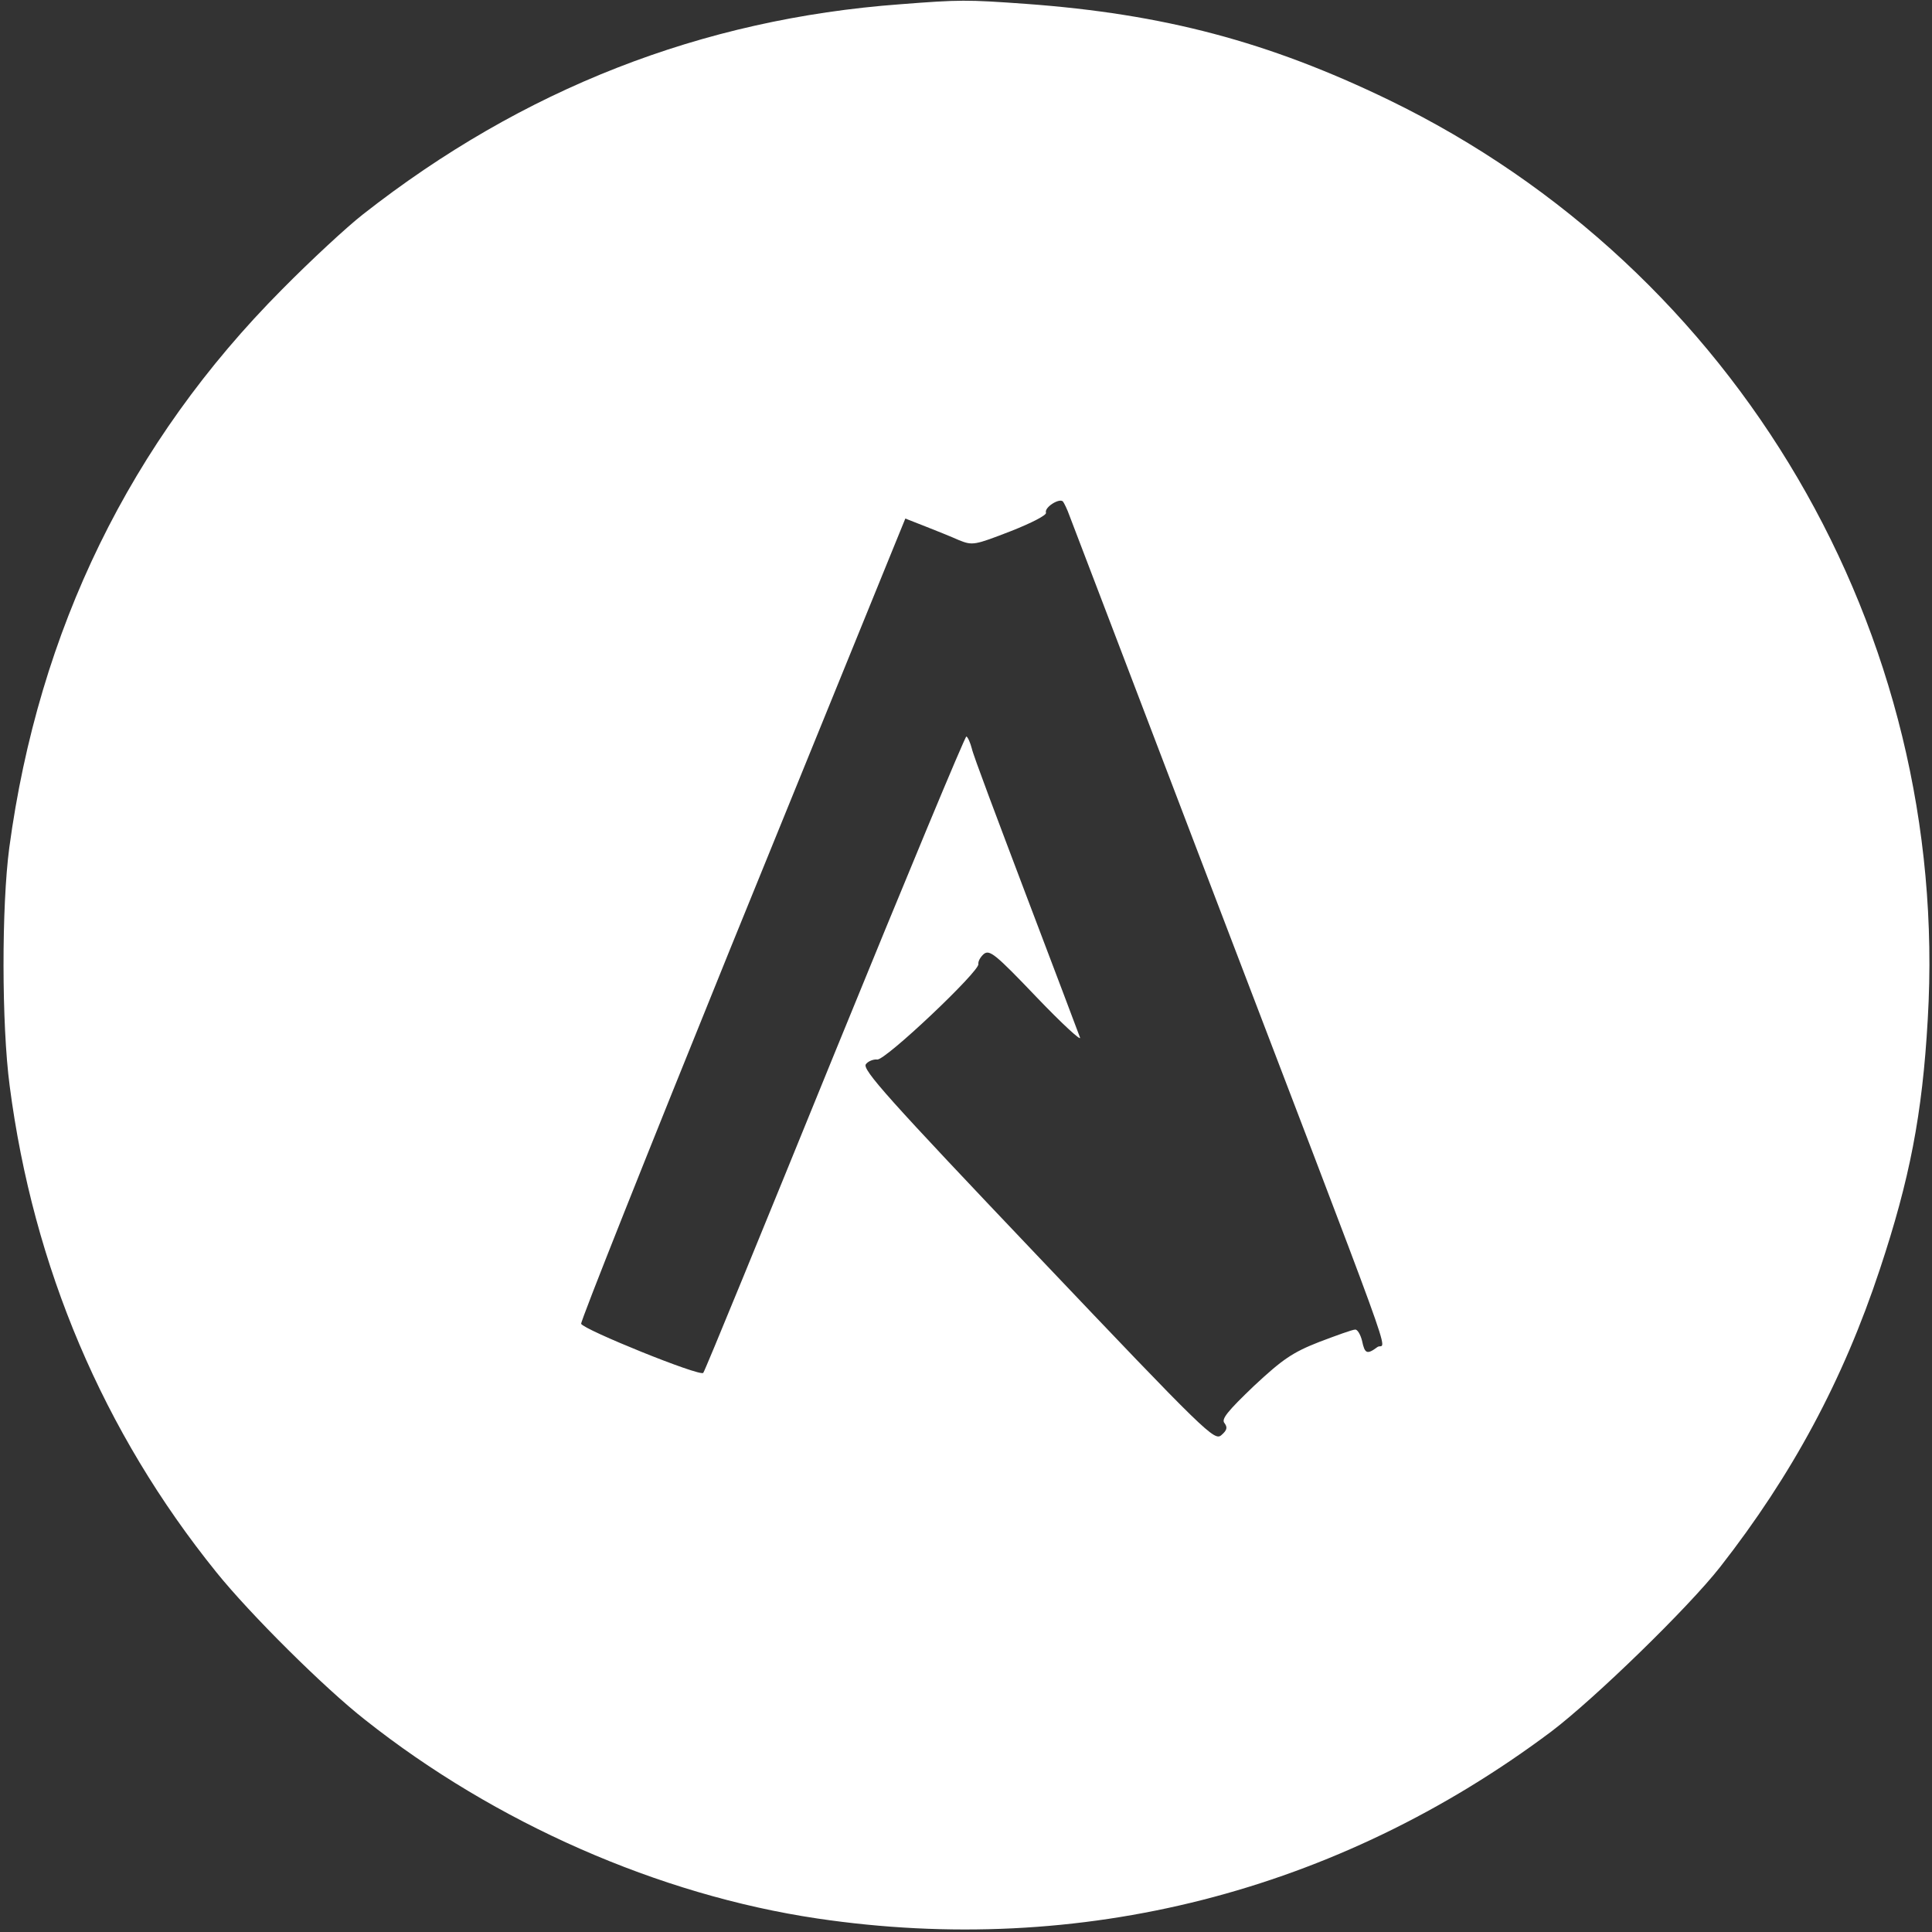 <?xml version="1.0" standalone="no"?>
<!DOCTYPE svg PUBLIC "-//W3C//DTD SVG 20010904//EN"
 "http://www.w3.org/TR/2001/REC-SVG-20010904/DTD/svg10.dtd">
<svg version="1.0" xmlns="http://www.w3.org/2000/svg"
 width="500pt" height="500pt" viewBox="0 0 500 500"
 preserveAspectRatio="xMidYMid meet">

<rect x="0" y="0" width="500" height="500" fill="#333333" stroke="none"/>

<g transform="translate(0,500) scale(0.1,-0.1)"
fill="#FFFFFF" stroke="none">
<path d="M2330 4989 c-514 -38 -977 -219 -1391 -544 -41 -32 -135 -119 -209
-194 -393 -395 -630 -881 -706 -1445 -20 -151 -20 -457 1 -616 61 -469 242
-896 535 -1259 87 -108 279 -299 385 -382 337 -267 760 -453 1170 -514 681
-101 1345 68 1900 484 112 85 354 320 437 426 186 238 318 483 413 770 77 232
110 400 124 647 59 1001 -492 1941 -1394 2379 -312 151 -583 223 -940 249
-153 11 -171 11 -325 -1z m438 -1324 c6 -16 156 -408 332 -870 538 -1408 487
-1265 465 -1281 -27 -20 -33 -18 -40 16 -4 16 -12 30 -18 29 -7 0 -48 -15 -93
-32 -69 -27 -95 -45 -169 -114 -69 -66 -85 -86 -76 -96 8 -11 7 -18 -8 -31
-18 -16 -38 3 -476 464 -386 406 -455 483 -444 496 6 8 20 13 29 12 20 -4 266
229 262 247 -1 7 5 18 14 26 15 12 30 0 136 -111 66 -69 117 -116 113 -105 -4
11 -67 178 -140 370 -73 193 -137 362 -140 378 -4 15 -10 29 -14 31 -3 2 -156
-366 -340 -817 -184 -452 -337 -826 -341 -830 -9 -10 -310 112 -316 127 -2 6
172 443 386 971 215 528 405 995 422 1037 l31 76 51 -20 c28 -11 68 -27 88
-36 35 -14 40 -13 133 23 56 22 94 42 92 48 -5 14 35 39 44 29 3 -4 11 -20 17
-37z"/>
</g>
</svg>
